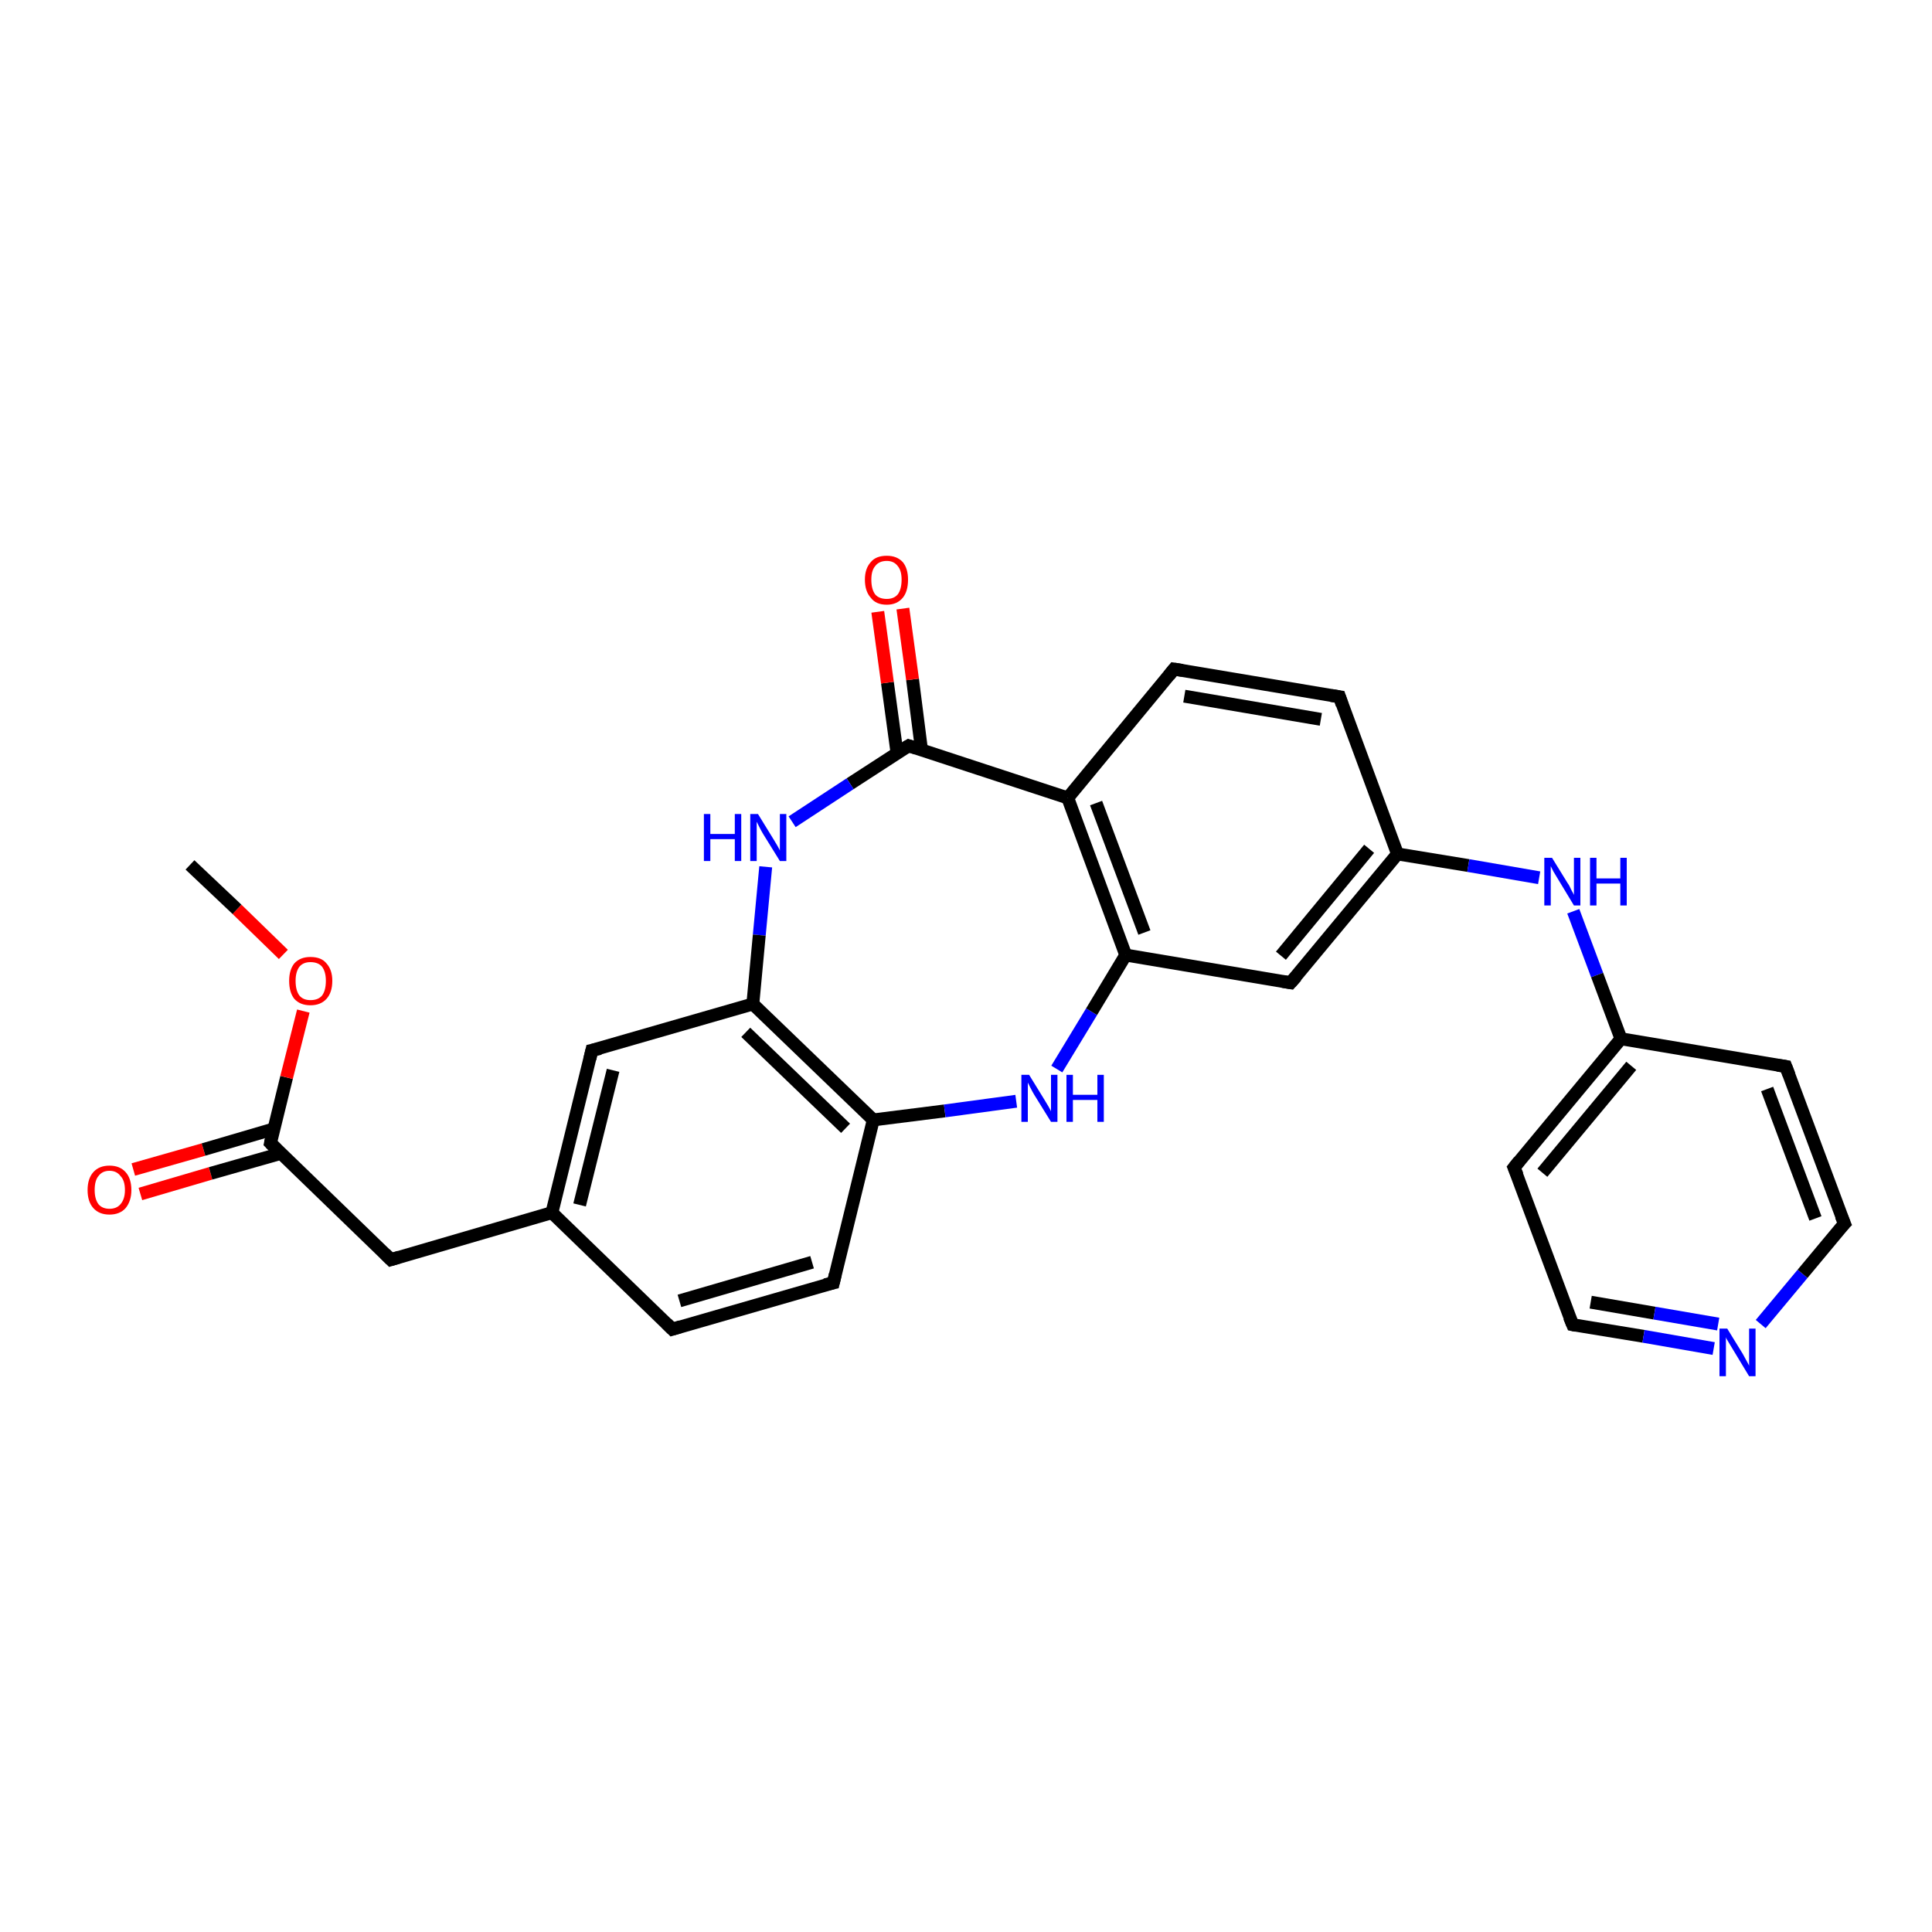 <?xml version='1.0' encoding='iso-8859-1'?>
<svg version='1.1' baseProfile='full'
              xmlns='http://www.w3.org/2000/svg'
                      xmlns:rdkit='http://www.rdkit.org/xml'
                      xmlns:xlink='http://www.w3.org/1999/xlink'
                  xml:space='preserve'
width='300px' height='300px' viewBox='0 0 300 300'>
<!-- END OF HEADER -->
<rect style='opacity:1.0;fill:#FFFFFF;stroke:none' width='300.0' height='300.0' x='0.0' y='0.0'> </rect>
<path class='bond-0 atom-0 atom-1' d='M 20.7,181.6 L 31.6,178.5' style='fill:none;fill-rule:evenodd;stroke:#FF0000;stroke-width:2.0px;stroke-linecap:butt;stroke-linejoin:miter;stroke-opacity:1' />
<path class='bond-0 atom-0 atom-1' d='M 31.6,178.5 L 42.5,175.3' style='fill:none;fill-rule:evenodd;stroke:#000000;stroke-width:2.0px;stroke-linecap:butt;stroke-linejoin:miter;stroke-opacity:1' />
<path class='bond-0 atom-0 atom-1' d='M 21.8,185.4 L 32.7,182.2' style='fill:none;fill-rule:evenodd;stroke:#FF0000;stroke-width:2.0px;stroke-linecap:butt;stroke-linejoin:miter;stroke-opacity:1' />
<path class='bond-0 atom-0 atom-1' d='M 32.7,182.2 L 43.6,179.1' style='fill:none;fill-rule:evenodd;stroke:#000000;stroke-width:2.0px;stroke-linecap:butt;stroke-linejoin:miter;stroke-opacity:1' />
<path class='bond-1 atom-1 atom-2' d='M 42.0,177.5 L 44.5,167.3' style='fill:none;fill-rule:evenodd;stroke:#000000;stroke-width:2.0px;stroke-linecap:butt;stroke-linejoin:miter;stroke-opacity:1' />
<path class='bond-1 atom-1 atom-2' d='M 44.5,167.3 L 47.1,157.0' style='fill:none;fill-rule:evenodd;stroke:#FF0000;stroke-width:2.0px;stroke-linecap:butt;stroke-linejoin:miter;stroke-opacity:1' />
<path class='bond-2 atom-2 atom-3' d='M 44.0,148.2 L 36.8,141.2' style='fill:none;fill-rule:evenodd;stroke:#FF0000;stroke-width:2.0px;stroke-linecap:butt;stroke-linejoin:miter;stroke-opacity:1' />
<path class='bond-2 atom-2 atom-3' d='M 36.8,141.2 L 29.5,134.3' style='fill:none;fill-rule:evenodd;stroke:#000000;stroke-width:2.0px;stroke-linecap:butt;stroke-linejoin:miter;stroke-opacity:1' />
<path class='bond-3 atom-1 atom-4' d='M 42.0,177.5 L 60.7,195.6' style='fill:none;fill-rule:evenodd;stroke:#000000;stroke-width:2.0px;stroke-linecap:butt;stroke-linejoin:miter;stroke-opacity:1' />
<path class='bond-4 atom-4 atom-5' d='M 60.7,195.6 L 85.7,188.3' style='fill:none;fill-rule:evenodd;stroke:#000000;stroke-width:2.0px;stroke-linecap:butt;stroke-linejoin:miter;stroke-opacity:1' />
<path class='bond-5 atom-5 atom-6' d='M 85.7,188.3 L 91.9,163.1' style='fill:none;fill-rule:evenodd;stroke:#000000;stroke-width:2.0px;stroke-linecap:butt;stroke-linejoin:miter;stroke-opacity:1' />
<path class='bond-5 atom-5 atom-6' d='M 90.0,187.1 L 95.2,166.2' style='fill:none;fill-rule:evenodd;stroke:#000000;stroke-width:2.0px;stroke-linecap:butt;stroke-linejoin:miter;stroke-opacity:1' />
<path class='bond-6 atom-6 atom-7' d='M 91.9,163.1 L 116.9,155.9' style='fill:none;fill-rule:evenodd;stroke:#000000;stroke-width:2.0px;stroke-linecap:butt;stroke-linejoin:miter;stroke-opacity:1' />
<path class='bond-7 atom-7 atom-8' d='M 116.9,155.9 L 135.6,173.9' style='fill:none;fill-rule:evenodd;stroke:#000000;stroke-width:2.0px;stroke-linecap:butt;stroke-linejoin:miter;stroke-opacity:1' />
<path class='bond-7 atom-7 atom-8' d='M 115.8,160.3 L 131.3,175.2' style='fill:none;fill-rule:evenodd;stroke:#000000;stroke-width:2.0px;stroke-linecap:butt;stroke-linejoin:miter;stroke-opacity:1' />
<path class='bond-8 atom-8 atom-9' d='M 135.6,173.9 L 146.7,172.5' style='fill:none;fill-rule:evenodd;stroke:#000000;stroke-width:2.0px;stroke-linecap:butt;stroke-linejoin:miter;stroke-opacity:1' />
<path class='bond-8 atom-8 atom-9' d='M 146.7,172.5 L 157.8,171.0' style='fill:none;fill-rule:evenodd;stroke:#0000FF;stroke-width:2.0px;stroke-linecap:butt;stroke-linejoin:miter;stroke-opacity:1' />
<path class='bond-9 atom-9 atom-10' d='M 164.1,166.0 L 169.5,157.1' style='fill:none;fill-rule:evenodd;stroke:#0000FF;stroke-width:2.0px;stroke-linecap:butt;stroke-linejoin:miter;stroke-opacity:1' />
<path class='bond-9 atom-9 atom-10' d='M 169.5,157.1 L 174.8,148.3' style='fill:none;fill-rule:evenodd;stroke:#000000;stroke-width:2.0px;stroke-linecap:butt;stroke-linejoin:miter;stroke-opacity:1' />
<path class='bond-10 atom-10 atom-11' d='M 174.8,148.3 L 165.8,123.9' style='fill:none;fill-rule:evenodd;stroke:#000000;stroke-width:2.0px;stroke-linecap:butt;stroke-linejoin:miter;stroke-opacity:1' />
<path class='bond-10 atom-10 atom-11' d='M 177.7,144.8 L 170.2,124.7' style='fill:none;fill-rule:evenodd;stroke:#000000;stroke-width:2.0px;stroke-linecap:butt;stroke-linejoin:miter;stroke-opacity:1' />
<path class='bond-11 atom-11 atom-12' d='M 165.8,123.9 L 141.1,115.8' style='fill:none;fill-rule:evenodd;stroke:#000000;stroke-width:2.0px;stroke-linecap:butt;stroke-linejoin:miter;stroke-opacity:1' />
<path class='bond-12 atom-12 atom-13' d='M 143.1,116.5 L 141.7,105.5' style='fill:none;fill-rule:evenodd;stroke:#000000;stroke-width:2.0px;stroke-linecap:butt;stroke-linejoin:miter;stroke-opacity:1' />
<path class='bond-12 atom-12 atom-13' d='M 141.7,105.5 L 140.2,94.5' style='fill:none;fill-rule:evenodd;stroke:#FF0000;stroke-width:2.0px;stroke-linecap:butt;stroke-linejoin:miter;stroke-opacity:1' />
<path class='bond-12 atom-12 atom-13' d='M 139.3,117.0 L 137.8,106.0' style='fill:none;fill-rule:evenodd;stroke:#000000;stroke-width:2.0px;stroke-linecap:butt;stroke-linejoin:miter;stroke-opacity:1' />
<path class='bond-12 atom-12 atom-13' d='M 137.8,106.0 L 136.3,95.0' style='fill:none;fill-rule:evenodd;stroke:#FF0000;stroke-width:2.0px;stroke-linecap:butt;stroke-linejoin:miter;stroke-opacity:1' />
<path class='bond-13 atom-12 atom-14' d='M 141.1,115.8 L 132.0,121.7' style='fill:none;fill-rule:evenodd;stroke:#000000;stroke-width:2.0px;stroke-linecap:butt;stroke-linejoin:miter;stroke-opacity:1' />
<path class='bond-13 atom-12 atom-14' d='M 132.0,121.7 L 123.0,127.6' style='fill:none;fill-rule:evenodd;stroke:#0000FF;stroke-width:2.0px;stroke-linecap:butt;stroke-linejoin:miter;stroke-opacity:1' />
<path class='bond-14 atom-11 atom-15' d='M 165.8,123.9 L 182.3,103.9' style='fill:none;fill-rule:evenodd;stroke:#000000;stroke-width:2.0px;stroke-linecap:butt;stroke-linejoin:miter;stroke-opacity:1' />
<path class='bond-15 atom-15 atom-16' d='M 182.3,103.9 L 208.0,108.2' style='fill:none;fill-rule:evenodd;stroke:#000000;stroke-width:2.0px;stroke-linecap:butt;stroke-linejoin:miter;stroke-opacity:1' />
<path class='bond-15 atom-15 atom-16' d='M 183.9,108.1 L 205.1,111.7' style='fill:none;fill-rule:evenodd;stroke:#000000;stroke-width:2.0px;stroke-linecap:butt;stroke-linejoin:miter;stroke-opacity:1' />
<path class='bond-16 atom-16 atom-17' d='M 208.0,108.2 L 217.0,132.6' style='fill:none;fill-rule:evenodd;stroke:#000000;stroke-width:2.0px;stroke-linecap:butt;stroke-linejoin:miter;stroke-opacity:1' />
<path class='bond-17 atom-17 atom-18' d='M 217.0,132.6 L 228.0,134.4' style='fill:none;fill-rule:evenodd;stroke:#000000;stroke-width:2.0px;stroke-linecap:butt;stroke-linejoin:miter;stroke-opacity:1' />
<path class='bond-17 atom-17 atom-18' d='M 228.0,134.4 L 239.0,136.3' style='fill:none;fill-rule:evenodd;stroke:#0000FF;stroke-width:2.0px;stroke-linecap:butt;stroke-linejoin:miter;stroke-opacity:1' />
<path class='bond-18 atom-18 atom-19' d='M 244.3,141.5 L 248.0,151.4' style='fill:none;fill-rule:evenodd;stroke:#0000FF;stroke-width:2.0px;stroke-linecap:butt;stroke-linejoin:miter;stroke-opacity:1' />
<path class='bond-18 atom-18 atom-19' d='M 248.0,151.4 L 251.7,161.3' style='fill:none;fill-rule:evenodd;stroke:#000000;stroke-width:2.0px;stroke-linecap:butt;stroke-linejoin:miter;stroke-opacity:1' />
<path class='bond-19 atom-19 atom-20' d='M 251.7,161.3 L 235.1,181.3' style='fill:none;fill-rule:evenodd;stroke:#000000;stroke-width:2.0px;stroke-linecap:butt;stroke-linejoin:miter;stroke-opacity:1' />
<path class='bond-19 atom-19 atom-20' d='M 253.3,165.5 L 239.5,182.1' style='fill:none;fill-rule:evenodd;stroke:#000000;stroke-width:2.0px;stroke-linecap:butt;stroke-linejoin:miter;stroke-opacity:1' />
<path class='bond-20 atom-20 atom-21' d='M 235.1,181.3 L 244.2,205.7' style='fill:none;fill-rule:evenodd;stroke:#000000;stroke-width:2.0px;stroke-linecap:butt;stroke-linejoin:miter;stroke-opacity:1' />
<path class='bond-21 atom-21 atom-22' d='M 244.2,205.7 L 255.2,207.5' style='fill:none;fill-rule:evenodd;stroke:#000000;stroke-width:2.0px;stroke-linecap:butt;stroke-linejoin:miter;stroke-opacity:1' />
<path class='bond-21 atom-21 atom-22' d='M 255.2,207.5 L 266.1,209.4' style='fill:none;fill-rule:evenodd;stroke:#0000FF;stroke-width:2.0px;stroke-linecap:butt;stroke-linejoin:miter;stroke-opacity:1' />
<path class='bond-21 atom-21 atom-22' d='M 247.0,202.2 L 256.9,203.9' style='fill:none;fill-rule:evenodd;stroke:#000000;stroke-width:2.0px;stroke-linecap:butt;stroke-linejoin:miter;stroke-opacity:1' />
<path class='bond-21 atom-21 atom-22' d='M 256.9,203.9 L 266.8,205.6' style='fill:none;fill-rule:evenodd;stroke:#0000FF;stroke-width:2.0px;stroke-linecap:butt;stroke-linejoin:miter;stroke-opacity:1' />
<path class='bond-22 atom-22 atom-23' d='M 273.4,205.6 L 279.9,197.8' style='fill:none;fill-rule:evenodd;stroke:#0000FF;stroke-width:2.0px;stroke-linecap:butt;stroke-linejoin:miter;stroke-opacity:1' />
<path class='bond-22 atom-22 atom-23' d='M 279.9,197.8 L 286.4,190.0' style='fill:none;fill-rule:evenodd;stroke:#000000;stroke-width:2.0px;stroke-linecap:butt;stroke-linejoin:miter;stroke-opacity:1' />
<path class='bond-23 atom-23 atom-24' d='M 286.4,190.0 L 277.3,165.6' style='fill:none;fill-rule:evenodd;stroke:#000000;stroke-width:2.0px;stroke-linecap:butt;stroke-linejoin:miter;stroke-opacity:1' />
<path class='bond-23 atom-23 atom-24' d='M 281.9,189.2 L 274.4,169.1' style='fill:none;fill-rule:evenodd;stroke:#000000;stroke-width:2.0px;stroke-linecap:butt;stroke-linejoin:miter;stroke-opacity:1' />
<path class='bond-24 atom-17 atom-25' d='M 217.0,132.6 L 200.4,152.6' style='fill:none;fill-rule:evenodd;stroke:#000000;stroke-width:2.0px;stroke-linecap:butt;stroke-linejoin:miter;stroke-opacity:1' />
<path class='bond-24 atom-17 atom-25' d='M 212.6,131.8 L 198.9,148.4' style='fill:none;fill-rule:evenodd;stroke:#000000;stroke-width:2.0px;stroke-linecap:butt;stroke-linejoin:miter;stroke-opacity:1' />
<path class='bond-25 atom-8 atom-26' d='M 135.6,173.9 L 129.4,199.2' style='fill:none;fill-rule:evenodd;stroke:#000000;stroke-width:2.0px;stroke-linecap:butt;stroke-linejoin:miter;stroke-opacity:1' />
<path class='bond-26 atom-26 atom-27' d='M 129.4,199.2 L 104.4,206.4' style='fill:none;fill-rule:evenodd;stroke:#000000;stroke-width:2.0px;stroke-linecap:butt;stroke-linejoin:miter;stroke-opacity:1' />
<path class='bond-26 atom-26 atom-27' d='M 126.1,196.0 L 105.5,202.0' style='fill:none;fill-rule:evenodd;stroke:#000000;stroke-width:2.0px;stroke-linecap:butt;stroke-linejoin:miter;stroke-opacity:1' />
<path class='bond-27 atom-14 atom-7' d='M 118.9,134.6 L 117.9,145.2' style='fill:none;fill-rule:evenodd;stroke:#0000FF;stroke-width:2.0px;stroke-linecap:butt;stroke-linejoin:miter;stroke-opacity:1' />
<path class='bond-27 atom-14 atom-7' d='M 117.9,145.2 L 116.9,155.9' style='fill:none;fill-rule:evenodd;stroke:#000000;stroke-width:2.0px;stroke-linecap:butt;stroke-linejoin:miter;stroke-opacity:1' />
<path class='bond-28 atom-24 atom-19' d='M 277.3,165.6 L 251.7,161.3' style='fill:none;fill-rule:evenodd;stroke:#000000;stroke-width:2.0px;stroke-linecap:butt;stroke-linejoin:miter;stroke-opacity:1' />
<path class='bond-29 atom-25 atom-10' d='M 200.4,152.6 L 174.8,148.3' style='fill:none;fill-rule:evenodd;stroke:#000000;stroke-width:2.0px;stroke-linecap:butt;stroke-linejoin:miter;stroke-opacity:1' />
<path class='bond-30 atom-27 atom-5' d='M 104.4,206.4 L 85.7,188.3' style='fill:none;fill-rule:evenodd;stroke:#000000;stroke-width:2.0px;stroke-linecap:butt;stroke-linejoin:miter;stroke-opacity:1' />
<path d='M 42.1,177.0 L 42.0,177.5 L 42.9,178.4' style='fill:none;stroke:#000000;stroke-width:2.0px;stroke-linecap:butt;stroke-linejoin:miter;stroke-opacity:1;' />
<path d='M 59.8,194.7 L 60.7,195.6 L 62.0,195.2' style='fill:none;stroke:#000000;stroke-width:2.0px;stroke-linecap:butt;stroke-linejoin:miter;stroke-opacity:1;' />
<path d='M 91.6,164.4 L 91.9,163.1 L 93.2,162.8' style='fill:none;stroke:#000000;stroke-width:2.0px;stroke-linecap:butt;stroke-linejoin:miter;stroke-opacity:1;' />
<path d='M 142.3,116.2 L 141.1,115.8 L 140.6,116.1' style='fill:none;stroke:#000000;stroke-width:2.0px;stroke-linecap:butt;stroke-linejoin:miter;stroke-opacity:1;' />
<path d='M 181.5,104.9 L 182.3,103.9 L 183.6,104.1' style='fill:none;stroke:#000000;stroke-width:2.0px;stroke-linecap:butt;stroke-linejoin:miter;stroke-opacity:1;' />
<path d='M 206.7,108.0 L 208.0,108.2 L 208.4,109.4' style='fill:none;stroke:#000000;stroke-width:2.0px;stroke-linecap:butt;stroke-linejoin:miter;stroke-opacity:1;' />
<path d='M 235.9,180.3 L 235.1,181.3 L 235.6,182.5' style='fill:none;stroke:#000000;stroke-width:2.0px;stroke-linecap:butt;stroke-linejoin:miter;stroke-opacity:1;' />
<path d='M 243.7,204.5 L 244.2,205.7 L 244.7,205.8' style='fill:none;stroke:#000000;stroke-width:2.0px;stroke-linecap:butt;stroke-linejoin:miter;stroke-opacity:1;' />
<path d='M 286.0,190.4 L 286.4,190.0 L 285.9,188.8' style='fill:none;stroke:#000000;stroke-width:2.0px;stroke-linecap:butt;stroke-linejoin:miter;stroke-opacity:1;' />
<path d='M 277.8,166.9 L 277.3,165.6 L 276.0,165.4' style='fill:none;stroke:#000000;stroke-width:2.0px;stroke-linecap:butt;stroke-linejoin:miter;stroke-opacity:1;' />
<path d='M 201.3,151.6 L 200.4,152.6 L 199.2,152.4' style='fill:none;stroke:#000000;stroke-width:2.0px;stroke-linecap:butt;stroke-linejoin:miter;stroke-opacity:1;' />
<path d='M 129.7,197.9 L 129.4,199.2 L 128.1,199.5' style='fill:none;stroke:#000000;stroke-width:2.0px;stroke-linecap:butt;stroke-linejoin:miter;stroke-opacity:1;' />
<path d='M 105.7,206.0 L 104.4,206.4 L 103.5,205.5' style='fill:none;stroke:#000000;stroke-width:2.0px;stroke-linecap:butt;stroke-linejoin:miter;stroke-opacity:1;' />
<path class='atom-0' d='M 13.6 184.8
Q 13.6 183.0, 14.5 182.0
Q 15.4 181.0, 17.0 181.0
Q 18.6 181.0, 19.5 182.0
Q 20.4 183.0, 20.4 184.8
Q 20.4 186.5, 19.5 187.6
Q 18.6 188.6, 17.0 188.6
Q 15.4 188.6, 14.5 187.6
Q 13.6 186.6, 13.6 184.8
M 17.0 187.7
Q 18.1 187.7, 18.7 187.0
Q 19.4 186.2, 19.4 184.8
Q 19.4 183.3, 18.7 182.6
Q 18.1 181.8, 17.0 181.8
Q 15.9 181.8, 15.3 182.6
Q 14.7 183.3, 14.7 184.8
Q 14.7 186.2, 15.3 187.0
Q 15.9 187.7, 17.0 187.7
' fill='#FF0000'/>
<path class='atom-2' d='M 44.9 152.3
Q 44.9 150.6, 45.7 149.6
Q 46.6 148.6, 48.2 148.6
Q 49.9 148.6, 50.7 149.6
Q 51.6 150.6, 51.6 152.3
Q 51.6 154.1, 50.7 155.1
Q 49.8 156.1, 48.2 156.1
Q 46.6 156.1, 45.7 155.1
Q 44.9 154.1, 44.9 152.3
M 48.2 155.3
Q 49.4 155.3, 50.0 154.6
Q 50.6 153.8, 50.6 152.3
Q 50.6 150.9, 50.0 150.1
Q 49.4 149.4, 48.2 149.4
Q 47.1 149.4, 46.5 150.1
Q 45.9 150.9, 45.9 152.3
Q 45.9 153.8, 46.5 154.6
Q 47.1 155.3, 48.2 155.3
' fill='#FF0000'/>
<path class='atom-9' d='M 159.8 166.9
L 162.2 170.8
Q 162.4 171.1, 162.8 171.8
Q 163.2 172.5, 163.2 172.6
L 163.2 166.9
L 164.2 166.9
L 164.2 174.2
L 163.2 174.2
L 160.6 170.0
Q 160.3 169.5, 160.0 168.9
Q 159.7 168.3, 159.6 168.1
L 159.6 174.2
L 158.6 174.2
L 158.6 166.9
L 159.8 166.9
' fill='#0000FF'/>
<path class='atom-9' d='M 165.6 166.9
L 166.6 166.9
L 166.6 170.0
L 170.4 170.0
L 170.4 166.9
L 171.4 166.9
L 171.4 174.2
L 170.4 174.2
L 170.4 170.8
L 166.6 170.8
L 166.6 174.2
L 165.6 174.2
L 165.6 166.9
' fill='#0000FF'/>
<path class='atom-13' d='M 134.3 90.0
Q 134.3 88.3, 135.2 87.3
Q 136.0 86.3, 137.7 86.3
Q 139.3 86.3, 140.2 87.3
Q 141.0 88.3, 141.0 90.0
Q 141.0 91.8, 140.2 92.8
Q 139.3 93.9, 137.7 93.9
Q 136.0 93.9, 135.2 92.8
Q 134.3 91.8, 134.3 90.0
M 137.7 93.0
Q 138.8 93.0, 139.4 92.3
Q 140.0 91.5, 140.0 90.0
Q 140.0 88.6, 139.4 87.9
Q 138.8 87.1, 137.7 87.1
Q 136.5 87.1, 135.9 87.9
Q 135.3 88.6, 135.3 90.0
Q 135.3 91.5, 135.9 92.3
Q 136.5 93.0, 137.7 93.0
' fill='#FF0000'/>
<path class='atom-14' d='M 109.3 126.4
L 110.3 126.4
L 110.3 129.5
L 114.1 129.5
L 114.1 126.4
L 115.1 126.4
L 115.1 133.7
L 114.1 133.7
L 114.1 130.3
L 110.3 130.3
L 110.3 133.7
L 109.3 133.7
L 109.3 126.4
' fill='#0000FF'/>
<path class='atom-14' d='M 117.7 126.4
L 120.1 130.3
Q 120.3 130.6, 120.7 131.3
Q 121.1 132.0, 121.1 132.1
L 121.1 126.4
L 122.1 126.4
L 122.1 133.7
L 121.1 133.7
L 118.5 129.5
Q 118.2 129.0, 117.9 128.4
Q 117.6 127.8, 117.5 127.6
L 117.5 133.7
L 116.5 133.7
L 116.5 126.4
L 117.7 126.4
' fill='#0000FF'/>
<path class='atom-18' d='M 241.0 133.2
L 243.4 137.1
Q 243.7 137.5, 244.0 138.2
Q 244.4 138.9, 244.4 139.0
L 244.4 133.2
L 245.4 133.2
L 245.4 140.6
L 244.4 140.6
L 241.8 136.3
Q 241.5 135.8, 241.2 135.3
Q 240.9 134.7, 240.8 134.5
L 240.8 140.6
L 239.8 140.6
L 239.8 133.2
L 241.0 133.2
' fill='#0000FF'/>
<path class='atom-18' d='M 246.9 133.2
L 247.9 133.2
L 247.9 136.4
L 251.6 136.4
L 251.6 133.2
L 252.6 133.2
L 252.6 140.6
L 251.6 140.6
L 251.6 137.2
L 247.9 137.2
L 247.9 140.6
L 246.9 140.6
L 246.9 133.2
' fill='#0000FF'/>
<path class='atom-22' d='M 268.2 206.3
L 270.6 210.2
Q 270.8 210.6, 271.2 211.3
Q 271.6 212.0, 271.6 212.1
L 271.6 206.3
L 272.6 206.3
L 272.6 213.7
L 271.6 213.7
L 269.0 209.4
Q 268.7 208.9, 268.4 208.4
Q 268.0 207.8, 268.0 207.6
L 268.0 213.7
L 267.0 213.7
L 267.0 206.3
L 268.2 206.3
' fill='#0000FF'/>
</svg>
